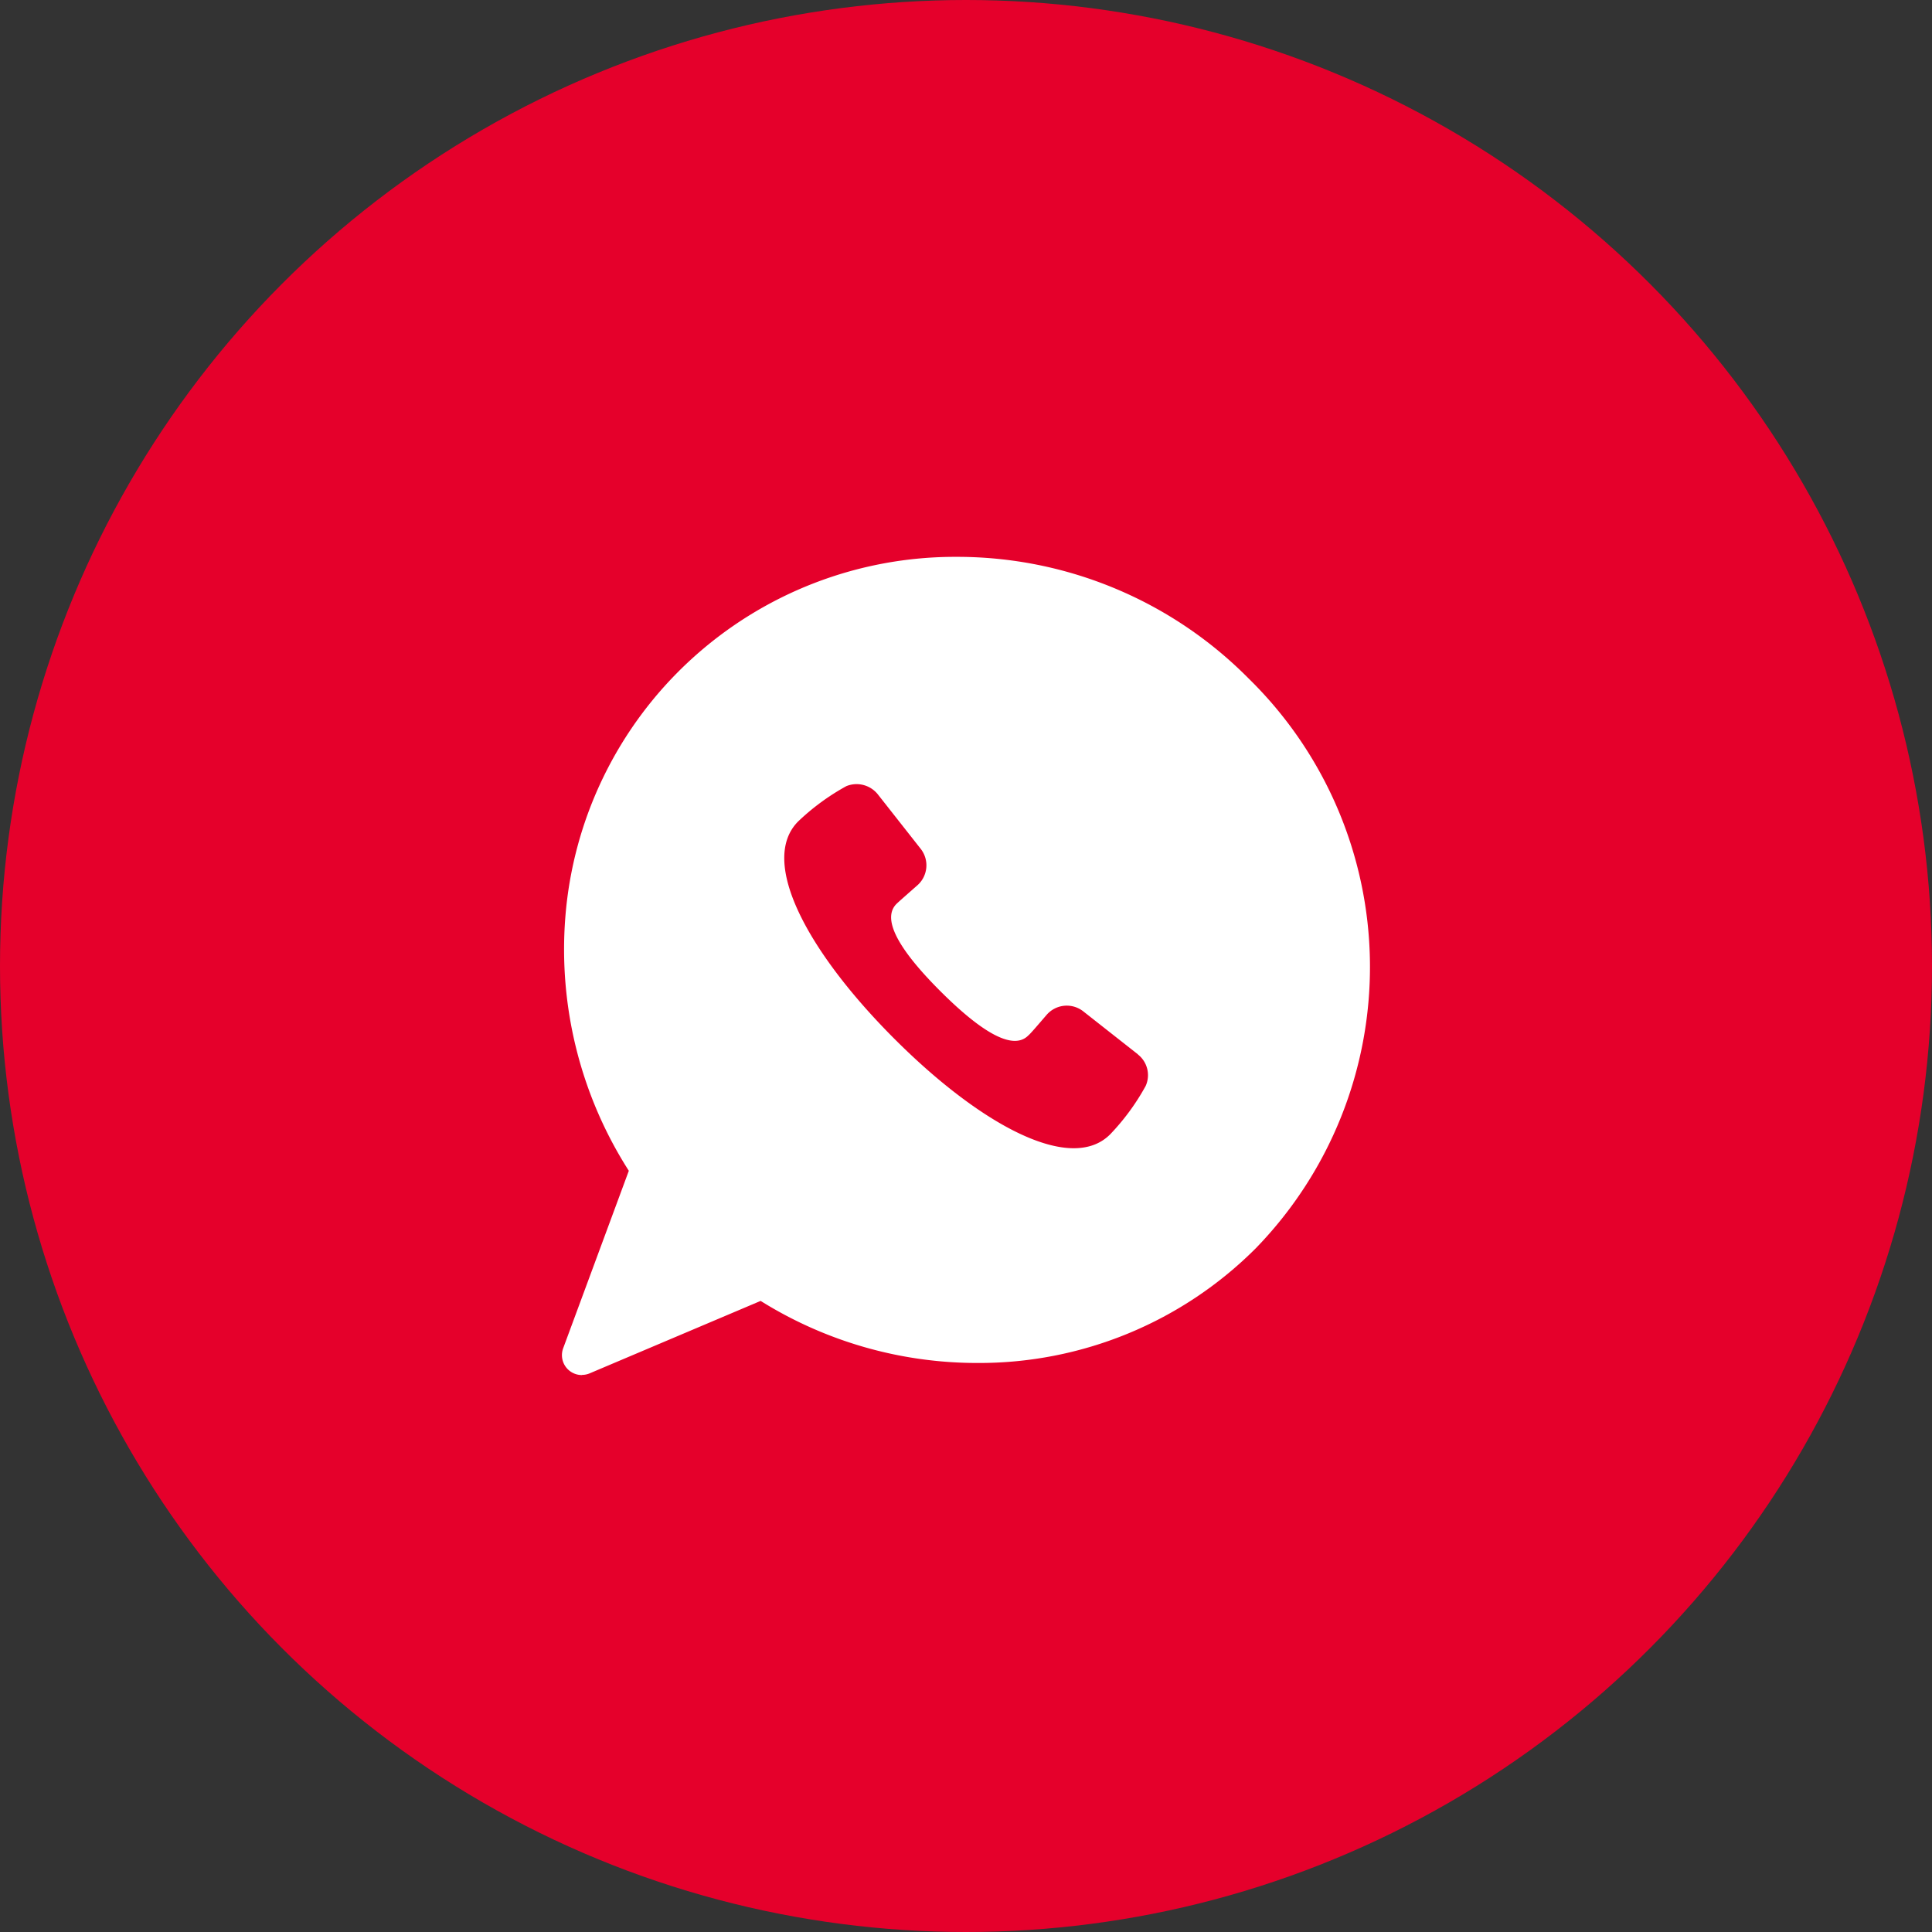 <svg xmlns="http://www.w3.org/2000/svg" width="40" height="40" viewBox="0 0 40 40">
  <rect x="0" y="0" width="40" height="40" fill="#333333" stroke="none"/>
  <g id="mobile_whatsapp" transform="translate(4486 -6359)">
    <circle id="Ellipse_138" data-name="Ellipse 138" cx="20" cy="20" r="20" transform="translate(-4486 6359)" fill="#e5002b"/>
    <g id="mobile_whatsapp-2" data-name="mobile_whatsapp" transform="translate(-4474.365 6370.53)">
      <g id="noun-app-2465542">
        <path id="Path_121" data-name="Path 121" d="M128.39,72.14a.412.412,0,0,1-.387-.555l1.359-3.674a8.51,8.51,0,0,1-1.315-5.242A8.094,8.094,0,0,1,136.16,55.2a8.487,8.487,0,0,1,6.034,2.518,8.356,8.356,0,0,1,.146,11.8,8.094,8.094,0,0,1-5.766,2.372h0a8.464,8.464,0,0,1-4.483-1.285l-3.54,1.5a.415.415,0,0,1-.161.032Z" transform="translate(-127.978 -55.201)" fill="#fff"/>
      </g>
      <path id="Path_122" data-name="Path 122" d="M91.467,96.6l-1.131-.89a.552.552,0,0,0-.76.074c-.2.232-.334.39-.38.427-.343.343-1.057-.158-1.818-.918s-1.252-1.465-.909-1.808c.037-.037.195-.176.427-.38a.552.552,0,0,0,.074-.76l-.89-1.131a.563.563,0,0,0-.649-.167,4.75,4.75,0,0,0-1,.733c-.816.825.2,2.7,1.985,4.489s3.663,2.81,4.479,1.985a4.748,4.748,0,0,0,.733-1,.544.544,0,0,0-.158-.649Z" transform="translate(-79.543 -86.301)" fill="#e5002b"/>
    </g>
  </g>
</svg>
